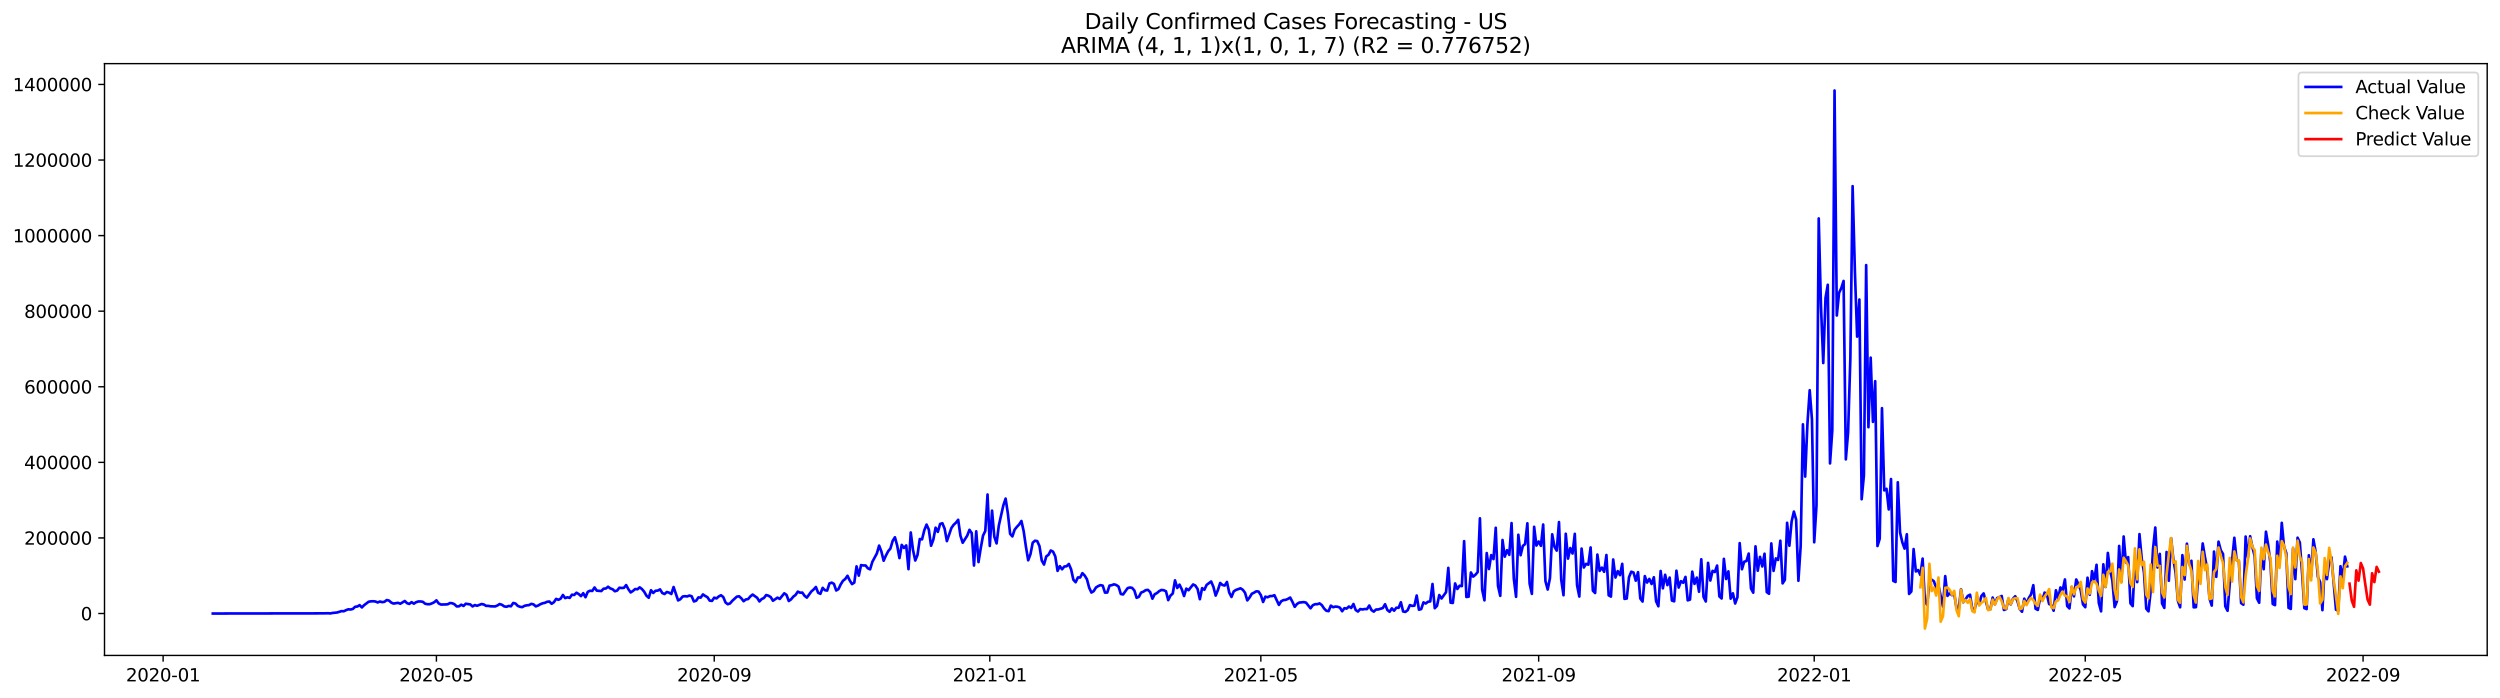 <?xml version="1.0" encoding="utf-8" standalone="no"?>
<!DOCTYPE svg PUBLIC "-//W3C//DTD SVG 1.1//EN"
  "http://www.w3.org/Graphics/SVG/1.1/DTD/svg11.dtd">
<svg xmlns:xlink="http://www.w3.org/1999/xlink" width="1405.138pt" height="392.274pt" viewBox="0 0 1405.138 392.274" xmlns="http://www.w3.org/2000/svg" version="1.1">
 <defs>
  <style type="text/css">*{stroke-linejoin: round; stroke-linecap: butt}</style>
 </defs>
 <g id="figure_1">
  <g id="patch_1">
   <path d="M 0 392.274 
L 1405.138 392.274 
L 1405.138 0 
L 0 0 
z
" style="fill: #ffffff"/>
  </g>
  <g id="axes_1">
   <g id="patch_2">
    <path d="M 58.737 368.396 
L 1397.938 368.396 
L 1397.938 35.755 
L 58.737 35.755 
z
" style="fill: #ffffff"/>
   </g>
   <g id="matplotlib.axis_1">
    <g id="xtick_1">
     <g id="line2d_1">
      <defs>
       <path id="m9f8bc31ed7" d="M 0 0 
L 0 3.5 
" style="stroke: #000000; stroke-width: 0.8"/>
      </defs>
      <g>
       <use xlink:href="#m9f8bc31ed7" x="91.681" y="368.396" style="stroke: #000000; stroke-width: 0.8"/>
      </g>
     </g>
     <g id="text_1">
      <!-- 2020-01 -->
      <g transform="translate(70.79 382.994)scale(0.1 -0.1)">
       <defs>
        <path id="DejaVuSans-32" d="M 1228 531 
L 3431 531 
L 3431 0 
L 469 0 
L 469 531 
Q 828 903 1448 1529 
Q 2069 2156 2228 2338 
Q 2531 2678 2651 2914 
Q 2772 3150 2772 3378 
Q 2772 3750 2511 3984 
Q 2250 4219 1831 4219 
Q 1534 4219 1204 4116 
Q 875 4013 500 3803 
L 500 4441 
Q 881 4594 1212 4672 
Q 1544 4750 1819 4750 
Q 2544 4750 2975 4387 
Q 3406 4025 3406 3419 
Q 3406 3131 3298 2873 
Q 3191 2616 2906 2266 
Q 2828 2175 2409 1742 
Q 1991 1309 1228 531 
z
" transform="scale(0.016)"/>
        <path id="DejaVuSans-30" d="M 2034 4250 
Q 1547 4250 1301 3770 
Q 1056 3291 1056 2328 
Q 1056 1369 1301 889 
Q 1547 409 2034 409 
Q 2525 409 2770 889 
Q 3016 1369 3016 2328 
Q 3016 3291 2770 3770 
Q 2525 4250 2034 4250 
z
M 2034 4750 
Q 2819 4750 3233 4129 
Q 3647 3509 3647 2328 
Q 3647 1150 3233 529 
Q 2819 -91 2034 -91 
Q 1250 -91 836 529 
Q 422 1150 422 2328 
Q 422 3509 836 4129 
Q 1250 4750 2034 4750 
z
" transform="scale(0.016)"/>
        <path id="DejaVuSans-2d" d="M 313 2009 
L 1997 2009 
L 1997 1497 
L 313 1497 
L 313 2009 
z
" transform="scale(0.016)"/>
        <path id="DejaVuSans-31" d="M 794 531 
L 1825 531 
L 1825 4091 
L 703 3866 
L 703 4441 
L 1819 4666 
L 2450 4666 
L 2450 531 
L 3481 531 
L 3481 0 
L 794 0 
L 794 531 
z
" transform="scale(0.016)"/>
       </defs>
       <use xlink:href="#DejaVuSans-32"/>
       <use xlink:href="#DejaVuSans-30" x="63.623"/>
       <use xlink:href="#DejaVuSans-32" x="127.246"/>
       <use xlink:href="#DejaVuSans-30" x="190.869"/>
       <use xlink:href="#DejaVuSans-2d" x="254.492"/>
       <use xlink:href="#DejaVuSans-30" x="290.576"/>
       <use xlink:href="#DejaVuSans-31" x="354.199"/>
      </g>
     </g>
    </g>
    <g id="xtick_2">
     <g id="line2d_2">
      <g>
       <use xlink:href="#m9f8bc31ed7" x="245.291" y="368.396" style="stroke: #000000; stroke-width: 0.8"/>
      </g>
     </g>
     <g id="text_2">
      <!-- 2020-05 -->
      <g transform="translate(224.4 382.994)scale(0.1 -0.1)">
       <defs>
        <path id="DejaVuSans-35" d="M 691 4666 
L 3169 4666 
L 3169 4134 
L 1269 4134 
L 1269 2991 
Q 1406 3038 1543 3061 
Q 1681 3084 1819 3084 
Q 2600 3084 3056 2656 
Q 3513 2228 3513 1497 
Q 3513 744 3044 326 
Q 2575 -91 1722 -91 
Q 1428 -91 1123 -41 
Q 819 9 494 109 
L 494 744 
Q 775 591 1075 516 
Q 1375 441 1709 441 
Q 2250 441 2565 725 
Q 2881 1009 2881 1497 
Q 2881 1984 2565 2268 
Q 2250 2553 1709 2553 
Q 1456 2553 1204 2497 
Q 953 2441 691 2322 
L 691 4666 
z
" transform="scale(0.016)"/>
       </defs>
       <use xlink:href="#DejaVuSans-32"/>
       <use xlink:href="#DejaVuSans-30" x="63.623"/>
       <use xlink:href="#DejaVuSans-32" x="127.246"/>
       <use xlink:href="#DejaVuSans-30" x="190.869"/>
       <use xlink:href="#DejaVuSans-2d" x="254.492"/>
       <use xlink:href="#DejaVuSans-30" x="290.576"/>
       <use xlink:href="#DejaVuSans-35" x="354.199"/>
      </g>
     </g>
    </g>
    <g id="xtick_3">
     <g id="line2d_3">
      <g>
       <use xlink:href="#m9f8bc31ed7" x="401.44" y="368.396" style="stroke: #000000; stroke-width: 0.8"/>
      </g>
     </g>
     <g id="text_3">
      <!-- 2020-09 -->
      <g transform="translate(380.549 382.994)scale(0.1 -0.1)">
       <defs>
        <path id="DejaVuSans-39" d="M 703 97 
L 703 672 
Q 941 559 1184 500 
Q 1428 441 1663 441 
Q 2288 441 2617 861 
Q 2947 1281 2994 2138 
Q 2813 1869 2534 1725 
Q 2256 1581 1919 1581 
Q 1219 1581 811 2004 
Q 403 2428 403 3163 
Q 403 3881 828 4315 
Q 1253 4750 1959 4750 
Q 2769 4750 3195 4129 
Q 3622 3509 3622 2328 
Q 3622 1225 3098 567 
Q 2575 -91 1691 -91 
Q 1453 -91 1209 -44 
Q 966 3 703 97 
z
M 1959 2075 
Q 2384 2075 2632 2365 
Q 2881 2656 2881 3163 
Q 2881 3666 2632 3958 
Q 2384 4250 1959 4250 
Q 1534 4250 1286 3958 
Q 1038 3666 1038 3163 
Q 1038 2656 1286 2365 
Q 1534 2075 1959 2075 
z
" transform="scale(0.016)"/>
       </defs>
       <use xlink:href="#DejaVuSans-32"/>
       <use xlink:href="#DejaVuSans-30" x="63.623"/>
       <use xlink:href="#DejaVuSans-32" x="127.246"/>
       <use xlink:href="#DejaVuSans-30" x="190.869"/>
       <use xlink:href="#DejaVuSans-2d" x="254.492"/>
       <use xlink:href="#DejaVuSans-30" x="290.576"/>
       <use xlink:href="#DejaVuSans-39" x="354.199"/>
      </g>
     </g>
    </g>
    <g id="xtick_4">
     <g id="line2d_4">
      <g>
       <use xlink:href="#m9f8bc31ed7" x="556.32" y="368.396" style="stroke: #000000; stroke-width: 0.8"/>
      </g>
     </g>
     <g id="text_4">
      <!-- 2021-01 -->
      <g transform="translate(535.428 382.994)scale(0.1 -0.1)">
       <use xlink:href="#DejaVuSans-32"/>
       <use xlink:href="#DejaVuSans-30" x="63.623"/>
       <use xlink:href="#DejaVuSans-32" x="127.246"/>
       <use xlink:href="#DejaVuSans-31" x="190.869"/>
       <use xlink:href="#DejaVuSans-2d" x="254.492"/>
       <use xlink:href="#DejaVuSans-30" x="290.576"/>
       <use xlink:href="#DejaVuSans-31" x="354.199"/>
      </g>
     </g>
    </g>
    <g id="xtick_5">
     <g id="line2d_5">
      <g>
       <use xlink:href="#m9f8bc31ed7" x="708.66" y="368.396" style="stroke: #000000; stroke-width: 0.8"/>
      </g>
     </g>
     <g id="text_5">
      <!-- 2021-05 -->
      <g transform="translate(687.769 382.994)scale(0.1 -0.1)">
       <use xlink:href="#DejaVuSans-32"/>
       <use xlink:href="#DejaVuSans-30" x="63.623"/>
       <use xlink:href="#DejaVuSans-32" x="127.246"/>
       <use xlink:href="#DejaVuSans-31" x="190.869"/>
       <use xlink:href="#DejaVuSans-2d" x="254.492"/>
       <use xlink:href="#DejaVuSans-30" x="290.576"/>
       <use xlink:href="#DejaVuSans-35" x="354.199"/>
      </g>
     </g>
    </g>
    <g id="xtick_6">
     <g id="line2d_6">
      <g>
       <use xlink:href="#m9f8bc31ed7" x="864.809" y="368.396" style="stroke: #000000; stroke-width: 0.8"/>
      </g>
     </g>
     <g id="text_6">
      <!-- 2021-09 -->
      <g transform="translate(843.918 382.994)scale(0.1 -0.1)">
       <use xlink:href="#DejaVuSans-32"/>
       <use xlink:href="#DejaVuSans-30" x="63.623"/>
       <use xlink:href="#DejaVuSans-32" x="127.246"/>
       <use xlink:href="#DejaVuSans-31" x="190.869"/>
       <use xlink:href="#DejaVuSans-2d" x="254.492"/>
       <use xlink:href="#DejaVuSans-30" x="290.576"/>
       <use xlink:href="#DejaVuSans-39" x="354.199"/>
      </g>
     </g>
    </g>
    <g id="xtick_7">
     <g id="line2d_7">
      <g>
       <use xlink:href="#m9f8bc31ed7" x="1019.689" y="368.396" style="stroke: #000000; stroke-width: 0.8"/>
      </g>
     </g>
     <g id="text_7">
      <!-- 2022-01 -->
      <g transform="translate(998.797 382.994)scale(0.1 -0.1)">
       <use xlink:href="#DejaVuSans-32"/>
       <use xlink:href="#DejaVuSans-30" x="63.623"/>
       <use xlink:href="#DejaVuSans-32" x="127.246"/>
       <use xlink:href="#DejaVuSans-32" x="190.869"/>
       <use xlink:href="#DejaVuSans-2d" x="254.492"/>
       <use xlink:href="#DejaVuSans-30" x="290.576"/>
       <use xlink:href="#DejaVuSans-31" x="354.199"/>
      </g>
     </g>
    </g>
    <g id="xtick_8">
     <g id="line2d_8">
      <g>
       <use xlink:href="#m9f8bc31ed7" x="1172.029" y="368.396" style="stroke: #000000; stroke-width: 0.8"/>
      </g>
     </g>
     <g id="text_8">
      <!-- 2022-05 -->
      <g transform="translate(1151.138 382.994)scale(0.1 -0.1)">
       <use xlink:href="#DejaVuSans-32"/>
       <use xlink:href="#DejaVuSans-30" x="63.623"/>
       <use xlink:href="#DejaVuSans-32" x="127.246"/>
       <use xlink:href="#DejaVuSans-32" x="190.869"/>
       <use xlink:href="#DejaVuSans-2d" x="254.492"/>
       <use xlink:href="#DejaVuSans-30" x="290.576"/>
       <use xlink:href="#DejaVuSans-35" x="354.199"/>
      </g>
     </g>
    </g>
    <g id="xtick_9">
     <g id="line2d_9">
      <g>
       <use xlink:href="#m9f8bc31ed7" x="1328.178" y="368.396" style="stroke: #000000; stroke-width: 0.8"/>
      </g>
     </g>
     <g id="text_9">
      <!-- 2022-09 -->
      <g transform="translate(1307.287 382.994)scale(0.1 -0.1)">
       <use xlink:href="#DejaVuSans-32"/>
       <use xlink:href="#DejaVuSans-30" x="63.623"/>
       <use xlink:href="#DejaVuSans-32" x="127.246"/>
       <use xlink:href="#DejaVuSans-32" x="190.869"/>
       <use xlink:href="#DejaVuSans-2d" x="254.492"/>
       <use xlink:href="#DejaVuSans-30" x="290.576"/>
       <use xlink:href="#DejaVuSans-39" x="354.199"/>
      </g>
     </g>
    </g>
   </g>
   <g id="matplotlib.axis_2">
    <g id="ytick_1">
     <g id="line2d_10">
      <defs>
       <path id="mc43bfd4e61" d="M 0 0 
L -3.5 0 
" style="stroke: #000000; stroke-width: 0.8"/>
      </defs>
      <g>
       <use xlink:href="#mc43bfd4e61" x="58.737" y="344.832" style="stroke: #000000; stroke-width: 0.8"/>
      </g>
     </g>
     <g id="text_10">
      <!-- 0 -->
      <g transform="translate(45.375 348.632)scale(0.1 -0.1)">
       <use xlink:href="#DejaVuSans-30"/>
      </g>
     </g>
    </g>
    <g id="ytick_2">
     <g id="line2d_11">
      <g>
       <use xlink:href="#mc43bfd4e61" x="58.737" y="302.351" style="stroke: #000000; stroke-width: 0.8"/>
      </g>
     </g>
     <g id="text_11">
      <!-- 200000 -->
      <g transform="translate(13.562 306.15)scale(0.1 -0.1)">
       <use xlink:href="#DejaVuSans-32"/>
       <use xlink:href="#DejaVuSans-30" x="63.623"/>
       <use xlink:href="#DejaVuSans-30" x="127.246"/>
       <use xlink:href="#DejaVuSans-30" x="190.869"/>
       <use xlink:href="#DejaVuSans-30" x="254.492"/>
       <use xlink:href="#DejaVuSans-30" x="318.115"/>
      </g>
     </g>
    </g>
    <g id="ytick_3">
     <g id="line2d_12">
      <g>
       <use xlink:href="#mc43bfd4e61" x="58.737" y="259.869" style="stroke: #000000; stroke-width: 0.8"/>
      </g>
     </g>
     <g id="text_12">
      <!-- 400000 -->
      <g transform="translate(13.562 263.668)scale(0.1 -0.1)">
       <defs>
        <path id="DejaVuSans-34" d="M 2419 4116 
L 825 1625 
L 2419 1625 
L 2419 4116 
z
M 2253 4666 
L 3047 4666 
L 3047 1625 
L 3713 1625 
L 3713 1100 
L 3047 1100 
L 3047 0 
L 2419 0 
L 2419 1100 
L 313 1100 
L 313 1709 
L 2253 4666 
z
" transform="scale(0.016)"/>
       </defs>
       <use xlink:href="#DejaVuSans-34"/>
       <use xlink:href="#DejaVuSans-30" x="63.623"/>
       <use xlink:href="#DejaVuSans-30" x="127.246"/>
       <use xlink:href="#DejaVuSans-30" x="190.869"/>
       <use xlink:href="#DejaVuSans-30" x="254.492"/>
       <use xlink:href="#DejaVuSans-30" x="318.115"/>
      </g>
     </g>
    </g>
    <g id="ytick_4">
     <g id="line2d_13">
      <g>
       <use xlink:href="#mc43bfd4e61" x="58.737" y="217.387" style="stroke: #000000; stroke-width: 0.8"/>
      </g>
     </g>
     <g id="text_13">
      <!-- 600000 -->
      <g transform="translate(13.562 221.186)scale(0.1 -0.1)">
       <defs>
        <path id="DejaVuSans-36" d="M 2113 2584 
Q 1688 2584 1439 2293 
Q 1191 2003 1191 1497 
Q 1191 994 1439 701 
Q 1688 409 2113 409 
Q 2538 409 2786 701 
Q 3034 994 3034 1497 
Q 3034 2003 2786 2293 
Q 2538 2584 2113 2584 
z
M 3366 4563 
L 3366 3988 
Q 3128 4100 2886 4159 
Q 2644 4219 2406 4219 
Q 1781 4219 1451 3797 
Q 1122 3375 1075 2522 
Q 1259 2794 1537 2939 
Q 1816 3084 2150 3084 
Q 2853 3084 3261 2657 
Q 3669 2231 3669 1497 
Q 3669 778 3244 343 
Q 2819 -91 2113 -91 
Q 1303 -91 875 529 
Q 447 1150 447 2328 
Q 447 3434 972 4092 
Q 1497 4750 2381 4750 
Q 2619 4750 2861 4703 
Q 3103 4656 3366 4563 
z
" transform="scale(0.016)"/>
       </defs>
       <use xlink:href="#DejaVuSans-36"/>
       <use xlink:href="#DejaVuSans-30" x="63.623"/>
       <use xlink:href="#DejaVuSans-30" x="127.246"/>
       <use xlink:href="#DejaVuSans-30" x="190.869"/>
       <use xlink:href="#DejaVuSans-30" x="254.492"/>
       <use xlink:href="#DejaVuSans-30" x="318.115"/>
      </g>
     </g>
    </g>
    <g id="ytick_5">
     <g id="line2d_14">
      <g>
       <use xlink:href="#mc43bfd4e61" x="58.737" y="174.905" style="stroke: #000000; stroke-width: 0.8"/>
      </g>
     </g>
     <g id="text_14">
      <!-- 800000 -->
      <g transform="translate(13.562 178.704)scale(0.1 -0.1)">
       <defs>
        <path id="DejaVuSans-38" d="M 2034 2216 
Q 1584 2216 1326 1975 
Q 1069 1734 1069 1313 
Q 1069 891 1326 650 
Q 1584 409 2034 409 
Q 2484 409 2743 651 
Q 3003 894 3003 1313 
Q 3003 1734 2745 1975 
Q 2488 2216 2034 2216 
z
M 1403 2484 
Q 997 2584 770 2862 
Q 544 3141 544 3541 
Q 544 4100 942 4425 
Q 1341 4750 2034 4750 
Q 2731 4750 3128 4425 
Q 3525 4100 3525 3541 
Q 3525 3141 3298 2862 
Q 3072 2584 2669 2484 
Q 3125 2378 3379 2068 
Q 3634 1759 3634 1313 
Q 3634 634 3220 271 
Q 2806 -91 2034 -91 
Q 1263 -91 848 271 
Q 434 634 434 1313 
Q 434 1759 690 2068 
Q 947 2378 1403 2484 
z
M 1172 3481 
Q 1172 3119 1398 2916 
Q 1625 2713 2034 2713 
Q 2441 2713 2670 2916 
Q 2900 3119 2900 3481 
Q 2900 3844 2670 4047 
Q 2441 4250 2034 4250 
Q 1625 4250 1398 4047 
Q 1172 3844 1172 3481 
z
" transform="scale(0.016)"/>
       </defs>
       <use xlink:href="#DejaVuSans-38"/>
       <use xlink:href="#DejaVuSans-30" x="63.623"/>
       <use xlink:href="#DejaVuSans-30" x="127.246"/>
       <use xlink:href="#DejaVuSans-30" x="190.869"/>
       <use xlink:href="#DejaVuSans-30" x="254.492"/>
       <use xlink:href="#DejaVuSans-30" x="318.115"/>
      </g>
     </g>
    </g>
    <g id="ytick_6">
     <g id="line2d_15">
      <g>
       <use xlink:href="#mc43bfd4e61" x="58.737" y="132.423" style="stroke: #000000; stroke-width: 0.8"/>
      </g>
     </g>
     <g id="text_15">
      <!-- 1000000 -->
      <g transform="translate(7.2 136.222)scale(0.1 -0.1)">
       <use xlink:href="#DejaVuSans-31"/>
       <use xlink:href="#DejaVuSans-30" x="63.623"/>
       <use xlink:href="#DejaVuSans-30" x="127.246"/>
       <use xlink:href="#DejaVuSans-30" x="190.869"/>
       <use xlink:href="#DejaVuSans-30" x="254.492"/>
       <use xlink:href="#DejaVuSans-30" x="318.115"/>
       <use xlink:href="#DejaVuSans-30" x="381.738"/>
      </g>
     </g>
    </g>
    <g id="ytick_7">
     <g id="line2d_16">
      <g>
       <use xlink:href="#mc43bfd4e61" x="58.737" y="89.941" style="stroke: #000000; stroke-width: 0.8"/>
      </g>
     </g>
     <g id="text_16">
      <!-- 1200000 -->
      <g transform="translate(7.2 93.74)scale(0.1 -0.1)">
       <use xlink:href="#DejaVuSans-31"/>
       <use xlink:href="#DejaVuSans-32" x="63.623"/>
       <use xlink:href="#DejaVuSans-30" x="127.246"/>
       <use xlink:href="#DejaVuSans-30" x="190.869"/>
       <use xlink:href="#DejaVuSans-30" x="254.492"/>
       <use xlink:href="#DejaVuSans-30" x="318.115"/>
       <use xlink:href="#DejaVuSans-30" x="381.738"/>
      </g>
     </g>
    </g>
    <g id="ytick_8">
     <g id="line2d_17">
      <g>
       <use xlink:href="#mc43bfd4e61" x="58.737" y="47.459" style="stroke: #000000; stroke-width: 0.8"/>
      </g>
     </g>
     <g id="text_17">
      <!-- 1400000 -->
      <g transform="translate(7.2 51.259)scale(0.1 -0.1)">
       <use xlink:href="#DejaVuSans-31"/>
       <use xlink:href="#DejaVuSans-34" x="63.623"/>
       <use xlink:href="#DejaVuSans-30" x="127.246"/>
       <use xlink:href="#DejaVuSans-30" x="190.869"/>
       <use xlink:href="#DejaVuSans-30" x="254.492"/>
       <use xlink:href="#DejaVuSans-30" x="318.115"/>
       <use xlink:href="#DejaVuSans-30" x="381.738"/>
      </g>
     </g>
    </g>
   </g>
   <g id="line2d_18">
    <path d="M 119.61 344.832 
L 181.816 344.739 
L 184.355 344.671 
L 185.624 344.783 
L 186.894 344.521 
L 189.433 344.268 
L 191.972 343.48 
L 193.241 343.559 
L 194.511 342.938 
L 195.78 342.464 
L 197.05 342.577 
L 198.319 342.257 
L 199.589 341.047 
L 200.858 340.884 
L 202.128 340.125 
L 203.398 341.407 
L 204.667 340.127 
L 207.206 338.21 
L 208.476 337.977 
L 209.745 337.949 
L 211.015 338.068 
L 212.284 338.621 
L 213.554 338.081 
L 214.823 338.453 
L 216.093 338.234 
L 217.362 337.267 
L 218.632 337.55 
L 219.901 338.688 
L 221.171 339.244 
L 223.71 338.815 
L 224.979 339.332 
L 227.518 337.8 
L 228.788 339.028 
L 230.057 339.433 
L 231.327 338.442 
L 232.596 339.294 
L 233.866 338.485 
L 235.135 338.043 
L 236.405 338.043 
L 237.674 338.266 
L 238.944 339.316 
L 240.213 339.596 
L 241.483 339.613 
L 242.752 339.129 
L 244.022 338.523 
L 245.291 337.42 
L 246.561 339.148 
L 247.83 339.786 
L 250.369 339.73 
L 251.639 339.632 
L 252.908 338.94 
L 254.178 339.059 
L 255.447 339.638 
L 256.717 340.85 
L 257.986 340.78 
L 259.256 339.866 
L 260.525 340.581 
L 261.795 339.333 
L 264.334 339.724 
L 265.603 340.854 
L 266.873 340.094 
L 268.142 340.477 
L 270.681 339.49 
L 271.951 339.771 
L 273.22 340.544 
L 274.49 340.547 
L 275.759 340.777 
L 278.298 340.847 
L 279.568 340.315 
L 280.837 339.505 
L 282.107 339.929 
L 283.376 340.814 
L 284.646 341.042 
L 285.915 340.565 
L 287.185 340.764 
L 288.454 338.899 
L 289.724 339.217 
L 290.993 340.527 
L 292.263 341.046 
L 293.532 341.243 
L 294.802 340.514 
L 296.071 340.219 
L 297.341 340.101 
L 298.61 339.401 
L 299.88 339.699 
L 301.149 340.818 
L 302.419 340.369 
L 303.688 339.619 
L 304.958 339.087 
L 306.227 338.826 
L 307.497 338.235 
L 308.766 338.074 
L 310.036 339.348 
L 311.305 338.501 
L 312.575 336.607 
L 313.844 337.13 
L 315.114 336.483 
L 316.383 334.41 
L 317.653 336.17 
L 318.922 335.714 
L 320.192 336.059 
L 321.461 334.249 
L 322.731 334.396 
L 324 333.154 
L 325.27 333.884 
L 326.539 335.066 
L 327.809 333.407 
L 329.078 335.67 
L 330.348 332.665 
L 331.617 332.024 
L 332.887 332.157 
L 334.156 330.2 
L 335.426 331.98 
L 337.965 332.21 
L 339.234 330.873 
L 340.504 330.786 
L 341.773 329.779 
L 343.043 330.734 
L 344.312 331.173 
L 345.582 332.316 
L 346.851 331.943 
L 348.121 330.34 
L 349.39 330.481 
L 350.66 330.404 
L 351.929 328.853 
L 353.199 331.198 
L 354.469 332.969 
L 355.738 332.137 
L 357.008 331.063 
L 358.277 331.201 
L 359.547 330.122 
L 360.816 331.089 
L 362.086 332.6 
L 363.355 334.821 
L 364.625 335.968 
L 365.894 331.741 
L 367.164 333.282 
L 368.433 332.047 
L 369.703 331.955 
L 370.972 331.264 
L 372.242 333.314 
L 373.511 333.865 
L 374.781 332.741 
L 376.05 333.095 
L 377.32 333.859 
L 378.589 329.936 
L 381.128 337.463 
L 382.398 336.796 
L 383.667 335.299 
L 384.937 335.083 
L 386.206 335.244 
L 387.476 334.723 
L 388.745 335.127 
L 390.015 338.053 
L 391.284 337.625 
L 392.554 335.765 
L 393.823 335.895 
L 395.093 334.101 
L 396.362 334.961 
L 397.632 335.676 
L 398.901 337.581 
L 400.171 337.746 
L 401.44 335.915 
L 402.71 336.344 
L 403.979 335.24 
L 405.249 334.561 
L 406.518 335.568 
L 407.788 338.649 
L 409.057 339.615 
L 410.327 339.151 
L 411.596 337.686 
L 414.135 335.349 
L 415.405 335.15 
L 416.674 336.276 
L 417.944 337.915 
L 419.213 336.932 
L 420.483 336.7 
L 421.752 335.205 
L 423.022 334.172 
L 425.561 335.993 
L 426.83 338.026 
L 428.1 336.703 
L 429.369 336.097 
L 430.639 334.445 
L 431.908 334.82 
L 433.178 335.584 
L 434.447 337.656 
L 436.986 335.9 
L 438.256 336.628 
L 440.795 333.479 
L 442.064 334.362 
L 443.334 337.794 
L 444.603 336.895 
L 445.873 335.368 
L 447.142 334.392 
L 448.412 332.532 
L 449.681 333.129 
L 450.951 333.069 
L 452.22 334.871 
L 453.49 335.895 
L 456.029 332.415 
L 457.298 331.334 
L 458.568 329.92 
L 459.837 333.179 
L 461.107 333.748 
L 462.376 330.41 
L 463.646 331.718 
L 464.915 331.937 
L 466.185 327.919 
L 467.454 327.478 
L 468.724 328.18 
L 469.993 331.879 
L 471.263 331.116 
L 472.532 328.437 
L 473.802 326.445 
L 475.071 325.436 
L 476.341 323.619 
L 477.61 326.278 
L 478.88 328.294 
L 480.149 327.454 
L 481.419 318.326 
L 482.688 323.537 
L 483.958 317.62 
L 485.227 317.818 
L 486.497 317.812 
L 487.766 319.412 
L 489.036 319.992 
L 490.305 315.795 
L 492.844 311.064 
L 494.114 306.665 
L 495.383 309.962 
L 496.653 315.158 
L 497.922 312.281 
L 499.192 309.836 
L 500.461 308.3 
L 501.731 303.987 
L 503.001 301.982 
L 504.27 306.642 
L 505.54 313.685 
L 506.809 306.276 
L 508.079 307.962 
L 509.348 306.552 
L 510.618 319.909 
L 511.887 299.283 
L 513.157 309.123 
L 514.426 315.038 
L 515.696 311.909 
L 516.965 302.964 
L 518.235 303.162 
L 519.504 298.055 
L 520.774 294.852 
L 522.043 297.676 
L 523.313 306.734 
L 524.582 303.312 
L 525.852 296.583 
L 527.121 298.938 
L 528.391 294.509 
L 529.66 294.081 
L 530.93 297.15 
L 532.199 304.13 
L 534.738 296.756 
L 536.008 294.957 
L 537.277 293.799 
L 538.547 292.159 
L 539.816 301.114 
L 541.086 305.06 
L 543.625 301.085 
L 544.894 297.8 
L 546.164 299.603 
L 547.433 317.854 
L 548.703 298.642 
L 549.972 315.926 
L 551.242 308.01 
L 552.511 301.075 
L 553.781 298.453 
L 555.05 277.948 
L 556.32 306.843 
L 557.589 287.006 
L 558.859 301.618 
L 560.128 305.426 
L 561.398 295.359 
L 563.937 284.028 
L 565.206 280.246 
L 566.476 288.586 
L 567.745 300.068 
L 569.015 301.495 
L 570.284 297.698 
L 571.554 296.122 
L 572.823 294.778 
L 574.093 292.827 
L 575.362 298.577 
L 576.632 307.329 
L 577.901 314.904 
L 579.171 311.505 
L 580.44 305.032 
L 581.71 303.914 
L 582.979 304.119 
L 584.249 306.988 
L 585.518 315.065 
L 586.788 317.305 
L 588.057 312.75 
L 589.327 311.814 
L 590.596 309.4 
L 591.866 310.054 
L 593.135 312.774 
L 594.405 320.861 
L 595.674 318.218 
L 596.944 319.969 
L 598.213 318.409 
L 599.483 318.271 
L 600.752 316.987 
L 602.022 320.015 
L 603.291 325.838 
L 604.561 327.242 
L 605.83 324.571 
L 607.1 324.592 
L 608.369 322.151 
L 609.639 323.47 
L 610.908 325.556 
L 612.178 330.322 
L 613.447 333.054 
L 614.717 332.253 
L 615.986 330.207 
L 617.256 329.414 
L 618.525 328.867 
L 619.795 329.174 
L 621.064 333.086 
L 622.334 333.047 
L 623.603 329.142 
L 624.873 328.897 
L 626.142 328.418 
L 627.412 328.813 
L 628.681 329.69 
L 629.951 333.838 
L 631.22 334.118 
L 633.759 330.59 
L 635.029 330.189 
L 636.298 330.414 
L 637.568 331.87 
L 638.837 335.994 
L 640.107 335.467 
L 641.376 333.044 
L 642.646 332.562 
L 643.915 331.707 
L 645.185 331.538 
L 646.454 332.763 
L 647.724 336.491 
L 648.993 333.992 
L 650.263 333.349 
L 651.532 332.243 
L 652.802 331.581 
L 654.072 331.74 
L 655.341 332.33 
L 656.611 337.318 
L 657.88 334.76 
L 659.15 333.605 
L 660.419 326.193 
L 661.689 330.467 
L 662.958 328.611 
L 664.228 331.229 
L 665.497 334.994 
L 666.767 330.842 
L 668.036 331.728 
L 670.575 328.508 
L 671.845 329.11 
L 673.114 331.053 
L 674.384 336.777 
L 675.653 330.581 
L 676.923 331.488 
L 678.192 328.736 
L 680.731 326.829 
L 682.001 329.851 
L 683.27 334.753 
L 684.54 331.623 
L 685.809 327.66 
L 687.079 328.795 
L 688.348 329.098 
L 689.618 327.104 
L 690.887 333.046 
L 692.157 335.523 
L 693.426 332.398 
L 694.696 331.569 
L 697.235 330.661 
L 698.504 331.473 
L 699.774 333.157 
L 701.043 337.447 
L 702.313 335.851 
L 703.582 333.726 
L 704.852 333.111 
L 706.121 332.336 
L 707.391 332.492 
L 708.66 334.471 
L 709.93 338.343 
L 711.199 335.355 
L 712.469 335.72 
L 713.738 335.053 
L 715.008 335.024 
L 716.277 334.546 
L 718.816 339.974 
L 720.086 337.955 
L 721.355 337.296 
L 722.625 337.154 
L 723.894 336.604 
L 725.164 335.866 
L 726.433 338.3 
L 727.703 341.075 
L 728.972 339.467 
L 730.242 338.69 
L 732.781 338.414 
L 734.05 338.71 
L 736.589 341.904 
L 737.859 340.186 
L 739.128 339.609 
L 740.398 339.608 
L 741.667 339.132 
L 742.937 340.108 
L 744.206 342.006 
L 745.476 343.27 
L 746.745 343.5 
L 748.015 340.402 
L 749.284 341.283 
L 750.554 340.924 
L 751.823 341.038 
L 753.093 341.518 
L 754.362 343.555 
L 755.632 341.843 
L 756.901 342.062 
L 758.171 340.889 
L 759.44 341.692 
L 760.71 339.491 
L 761.979 342.887 
L 763.249 343.713 
L 764.518 342.329 
L 765.788 342.553 
L 767.057 342.303 
L 768.327 342.335 
L 769.596 340.333 
L 770.866 342.91 
L 772.135 343.78 
L 773.405 342.591 
L 774.674 342.54 
L 777.213 341.758 
L 778.483 339.607 
L 779.752 342.842 
L 781.022 343.851 
L 782.291 341.946 
L 783.561 343.244 
L 784.83 341.572 
L 786.1 341.62 
L 787.369 338.513 
L 788.639 343.683 
L 789.908 343.923 
L 791.178 342.943 
L 792.447 340.097 
L 793.717 340.549 
L 794.986 340.401 
L 796.256 334.722 
L 797.525 342.686 
L 798.795 342.338 
L 800.064 338.578 
L 801.334 339.198 
L 802.603 338.221 
L 803.873 338.042 
L 805.143 328.239 
L 806.412 341.843 
L 807.682 340.515 
L 808.951 334.454 
L 810.221 336.388 
L 812.76 332.822 
L 814.029 319.169 
L 815.299 338.741 
L 816.568 338.891 
L 817.838 327.937 
L 819.107 331.039 
L 820.377 329.205 
L 821.646 329.426 
L 822.916 304.16 
L 824.185 335.531 
L 825.455 335.367 
L 826.724 321.768 
L 827.994 324.091 
L 829.263 323.065 
L 830.533 321.543 
L 831.802 291.327 
L 833.072 331.469 
L 834.341 337.426 
L 835.611 310.85 
L 836.88 319.825 
L 838.15 312.02 
L 839.419 314.232 
L 840.689 296.638 
L 841.958 329.33 
L 843.228 334.896 
L 844.497 303.501 
L 845.767 312.86 
L 847.036 309.236 
L 848.306 311.854 
L 849.575 293.995 
L 850.845 325.25 
L 852.114 335.446 
L 853.384 300.56 
L 854.653 312.069 
L 855.923 306.835 
L 857.192 305.799 
L 858.462 294.132 
L 859.731 328.077 
L 861.001 333.786 
L 862.27 296.094 
L 863.54 306.639 
L 864.809 304.356 
L 866.079 306.788 
L 867.348 294.815 
L 868.618 326.586 
L 869.887 331.345 
L 871.157 324.953 
L 872.426 300.313 
L 873.696 307.297 
L 874.965 309.484 
L 876.235 293.434 
L 877.504 325.902 
L 878.774 334.564 
L 880.043 300.006 
L 881.313 313.978 
L 882.582 308.034 
L 883.852 311.108 
L 885.121 300.044 
L 886.391 328.925 
L 887.66 335.302 
L 888.93 308.329 
L 890.199 318.971 
L 891.469 316.932 
L 892.738 317.397 
L 894.008 307.705 
L 895.277 331.997 
L 896.547 333.296 
L 897.816 311.699 
L 899.086 320.877 
L 900.355 319.048 
L 901.625 321.388 
L 902.894 311.947 
L 904.164 334.601 
L 905.433 335.322 
L 906.703 314.46 
L 907.972 324.603 
L 909.242 321.003 
L 910.511 323.266 
L 911.781 316.92 
L 913.05 336.591 
L 914.32 336.407 
L 915.589 324.417 
L 916.859 321.335 
L 918.128 321.794 
L 919.398 326.368 
L 920.667 321.578 
L 921.937 336.386 
L 923.206 338.108 
L 924.476 323.813 
L 925.745 327.425 
L 927.015 325.375 
L 928.284 328.247 
L 929.554 324.45 
L 930.823 337.95 
L 932.093 340.761 
L 933.362 320.922 
L 934.632 330.674 
L 935.901 323.05 
L 937.171 328.881 
L 938.44 324.633 
L 939.71 337.551 
L 940.979 337.967 
L 942.249 320.774 
L 943.518 330.232 
L 944.788 326.651 
L 946.057 327.533 
L 947.327 324.258 
L 948.596 337.431 
L 949.866 337.01 
L 951.135 321.301 
L 952.405 328.19 
L 953.674 324.64 
L 954.944 332.592 
L 956.214 314.347 
L 957.483 335.502 
L 958.753 338.054 
L 960.022 316.353 
L 961.292 326.296 
L 962.561 320.864 
L 963.831 321.504 
L 965.1 317.884 
L 966.37 335.2 
L 967.639 336.373 
L 968.909 314.11 
L 970.178 325.433 
L 971.448 321.131 
L 972.717 336.485 
L 973.987 333.486 
L 975.256 339.196 
L 976.526 335.667 
L 977.795 305.265 
L 979.065 319.941 
L 980.334 315.705 
L 981.604 315.339 
L 982.873 311.138 
L 984.143 330.748 
L 985.412 333.114 
L 986.682 307.08 
L 987.951 320.775 
L 989.221 312.989 
L 990.49 318.382 
L 991.76 311.226 
L 993.029 332.816 
L 994.299 333.725 
L 995.568 305.427 
L 996.838 320.868 
L 998.107 313.854 
L 999.377 314.728 
L 1000.646 303.911 
L 1001.916 327.894 
L 1003.185 325.888 
L 1004.455 293.841 
L 1005.724 306.723 
L 1006.994 293.06 
L 1008.263 287.542 
L 1009.533 292.053 
L 1010.802 326.432 
L 1012.072 306.954 
L 1013.341 238.504 
L 1014.611 267.865 
L 1015.88 238.159 
L 1017.15 219.329 
L 1018.419 235.755 
L 1019.689 304.79 
L 1020.958 284.145 
L 1022.228 122.777 
L 1023.497 172.277 
L 1024.767 204.047 
L 1026.036 167.468 
L 1027.306 160.058 
L 1028.575 260.458 
L 1029.845 241.893 
L 1031.114 50.876 
L 1032.384 177.326 
L 1033.653 164.58 
L 1034.923 161.928 
L 1036.192 157.906 
L 1037.462 258.191 
L 1038.731 243.028 
L 1040.001 201.459 
L 1041.27 104.625 
L 1042.54 152.012 
L 1043.809 189.192 
L 1045.079 168.351 
L 1046.348 280.592 
L 1047.618 267.216 
L 1048.887 148.996 
L 1050.157 240.13 
L 1051.426 201.03 
L 1052.696 237.116 
L 1053.965 214.241 
L 1055.235 306.899 
L 1056.504 302.788 
L 1057.774 229.412 
L 1059.043 275.628 
L 1060.313 274.725 
L 1061.582 286.337 
L 1062.852 269.237 
L 1064.121 326.478 
L 1065.391 327.106 
L 1066.66 271.071 
L 1067.93 299.246 
L 1069.199 304.767 
L 1070.469 308.357 
L 1071.738 300.292 
L 1073.008 333.818 
L 1074.277 332.448 
L 1075.547 308.608 
L 1076.816 321.187 
L 1078.086 320.415 
L 1079.355 323.189 
L 1080.625 313.97 
L 1081.894 338.163 
L 1083.164 339.948 
L 1084.433 327.183 
L 1085.703 325.818 
L 1086.972 326.728 
L 1088.242 330.568 
L 1089.511 329.02 
L 1092.05 340.963 
L 1093.32 323.825 
L 1094.589 334.916 
L 1095.859 333.45 
L 1097.128 334.495 
L 1098.398 333.934 
L 1099.667 341.665 
L 1100.937 342.201 
L 1102.206 331.21 
L 1103.476 338.504 
L 1104.746 336.817 
L 1106.015 334.935 
L 1107.285 334.274 
L 1108.554 342.663 
L 1109.824 342.487 
L 1111.093 337.31 
L 1112.363 339.654 
L 1113.632 335.033 
L 1114.902 333.536 
L 1117.441 342.523 
L 1118.71 342.401 
L 1119.98 335.849 
L 1121.249 339.614 
L 1122.519 336.133 
L 1123.788 335.7 
L 1125.058 334.968 
L 1126.327 342.83 
L 1127.597 342.329 
L 1128.866 336.553 
L 1130.136 339.699 
L 1131.405 336.509 
L 1132.675 335.134 
L 1133.944 337.984 
L 1135.214 342.327 
L 1136.483 343.823 
L 1137.753 336.493 
L 1139.022 339.382 
L 1140.292 336.131 
L 1141.561 334.076 
L 1142.831 328.891 
L 1144.1 342.134 
L 1145.37 342.808 
L 1146.639 336.258 
L 1147.909 337.239 
L 1149.178 333.062 
L 1150.448 334.06 
L 1151.717 339.492 
L 1152.987 340.025 
L 1154.256 343.24 
L 1155.526 331.779 
L 1156.795 336.489 
L 1158.065 330.184 
L 1159.334 331.722 
L 1160.604 325.695 
L 1161.873 340.642 
L 1163.143 341.966 
L 1164.412 329.907 
L 1165.682 335.194 
L 1166.951 325.707 
L 1168.221 328.398 
L 1169.49 331.819 
L 1170.76 339.737 
L 1172.029 341.285 
L 1173.299 324.704 
L 1174.568 334.286 
L 1175.838 321.025 
L 1177.107 326.006 
L 1178.377 317.454 
L 1179.646 338.924 
L 1180.916 343.606 
L 1182.185 317.185 
L 1183.455 329.89 
L 1184.724 310.785 
L 1185.994 320.593 
L 1187.263 326.244 
L 1188.533 341.208 
L 1189.802 338.01 
L 1191.072 306.849 
L 1192.341 326.848 
L 1193.611 301.533 
L 1194.88 316.097 
L 1196.15 313.128 
L 1197.419 339.117 
L 1198.689 340.675 
L 1199.958 314.537 
L 1201.228 327.178 
L 1202.497 300.193 
L 1203.767 313.901 
L 1205.036 321.835 
L 1206.306 342.129 
L 1207.575 343.6 
L 1208.845 331.896 
L 1210.114 308.64 
L 1211.384 296.496 
L 1212.653 318.957 
L 1213.923 311.308 
L 1215.192 339.225 
L 1216.462 341.678 
L 1217.731 310.245 
L 1219.001 326.41 
L 1220.27 302.507 
L 1221.54 314.448 
L 1222.809 321.928 
L 1224.079 337.623 
L 1225.348 341.324 
L 1226.618 312.02 
L 1227.887 325.718 
L 1229.157 305.578 
L 1230.426 317.207 
L 1231.696 315.192 
L 1232.965 341.35 
L 1234.235 341.254 
L 1235.504 324.302 
L 1236.774 321.099 
L 1238.043 305.461 
L 1239.313 313.147 
L 1240.582 319.763 
L 1241.852 336.432 
L 1243.121 340.373 
L 1244.391 310.024 
L 1245.66 324.212 
L 1246.93 304.44 
L 1248.199 309.254 
L 1249.469 311.393 
L 1250.738 340.794 
L 1252.008 343.289 
L 1253.277 327.739 
L 1255.817 302.253 
L 1257.086 314.667 
L 1258.356 315.339 
L 1259.625 338.98 
L 1260.895 339.882 
L 1262.164 301.571 
L 1263.434 313.312 
L 1264.703 301.382 
L 1265.973 307.579 
L 1267.242 312.57 
L 1268.512 336.284 
L 1269.781 338.781 
L 1271.051 309.281 
L 1272.32 319.919 
L 1273.59 298.838 
L 1274.859 306.44 
L 1276.129 316.66 
L 1277.398 339.469 
L 1278.668 340.123 
L 1279.937 304.387 
L 1281.207 316.571 
L 1282.476 293.86 
L 1283.746 307.169 
L 1285.015 310.803 
L 1286.285 341.636 
L 1287.554 342.252 
L 1288.824 308.348 
L 1290.093 325.486 
L 1291.363 302.219 
L 1292.632 304.944 
L 1293.902 322.11 
L 1295.171 341.832 
L 1296.441 342.327 
L 1297.71 312.096 
L 1298.98 323.689 
L 1300.249 303.113 
L 1301.519 310.193 
L 1302.788 324.301 
L 1304.058 327.228 
L 1305.327 342.944 
L 1306.597 318.896 
L 1307.866 325.509 
L 1309.136 315.851 
L 1310.405 313.256 
L 1312.944 342.668 
L 1314.214 343.232 
L 1315.483 318.245 
L 1316.753 324.867 
L 1318.022 312.873 
L 1319.292 318.312 
L 1319.292 318.312 
" clip-path="url(#paef752a936)" style="fill: none; stroke: #0000ff; stroke-width: 1.5; stroke-linecap: square"/>
   </g>
   <g id="line2d_19">
    <path d="M 1079.355 330.069 
L 1080.625 319.117 
L 1081.894 353.276 
L 1083.164 347.749 
L 1084.433 316.883 
L 1085.703 332.211 
L 1086.972 330.248 
L 1088.242 334.72 
L 1089.511 324.596 
L 1090.781 349.424 
L 1092.05 346.323 
L 1093.32 330.387 
L 1094.589 330.197 
L 1095.859 331.546 
L 1097.128 334.265 
L 1098.398 332.122 
L 1099.667 342.94 
L 1100.937 346.368 
L 1102.206 331.41 
L 1103.476 338.465 
L 1104.746 337.218 
L 1106.015 338.778 
L 1107.285 336.693 
L 1108.554 343.52 
L 1109.824 344.166 
L 1111.093 333.123 
L 1112.363 340.31 
L 1113.632 338.773 
L 1114.902 338.04 
L 1116.171 336.053 
L 1117.441 342.933 
L 1118.71 342.588 
L 1119.98 337.03 
L 1121.249 339.807 
L 1122.519 336.801 
L 1123.788 335.434 
L 1125.058 337.928 
L 1126.327 341.694 
L 1127.597 342.036 
L 1128.866 336.149 
L 1130.136 339.6 
L 1131.405 336.756 
L 1132.675 336.211 
L 1133.944 336.273 
L 1135.214 342.399 
L 1136.483 341.945 
L 1137.753 337.767 
L 1139.022 340.094 
L 1140.292 337.589 
L 1141.561 336.055 
L 1142.831 337.275 
L 1144.1 339.409 
L 1145.37 340.544 
L 1146.639 334.217 
L 1147.909 337.831 
L 1149.178 335.287 
L 1150.448 333.607 
L 1151.717 331.097 
L 1152.987 341.368 
L 1154.256 341.819 
L 1155.526 338.03 
L 1156.795 337.403 
L 1158.065 334.367 
L 1159.334 332.554 
L 1160.604 334.854 
L 1161.873 335.101 
L 1163.143 338.384 
L 1164.412 329.677 
L 1165.682 333.979 
L 1166.951 330.041 
L 1168.221 329.941 
L 1169.49 327.065 
L 1170.76 336.721 
L 1172.029 338.656 
L 1173.299 330.761 
L 1174.568 333.615 
L 1175.838 327.362 
L 1177.107 326.737 
L 1178.377 328.067 
L 1179.646 331.972 
L 1180.916 334.942 
L 1182.185 323.058 
L 1183.455 329.836 
L 1184.724 321.371 
L 1185.994 321.218 
L 1187.263 316.832 
L 1188.533 331.558 
L 1189.802 337.023 
L 1191.072 320.062 
L 1192.341 327.464 
L 1193.611 313.506 
L 1194.88 315.388 
L 1196.15 317.846 
L 1197.419 327.681 
L 1198.689 329.877 
L 1199.958 308.236 
L 1201.228 325.625 
L 1202.497 308.739 
L 1203.767 317.671 
L 1205.036 315.746 
L 1206.306 334.224 
L 1207.575 336.303 
L 1208.845 317.259 
L 1210.114 332.766 
L 1211.384 307.531 
L 1212.653 317.939 
L 1213.923 318.092 
L 1215.192 332.868 
L 1216.462 335.764 
L 1217.731 322.963 
L 1219.001 311.533 
L 1220.27 302.438 
L 1221.54 316.217 
L 1222.809 315.505 
L 1224.079 337.148 
L 1225.348 338.743 
L 1226.618 318.653 
L 1227.887 323.25 
L 1229.157 306.823 
L 1230.426 316.891 
L 1231.696 320.933 
L 1232.965 334.418 
L 1234.235 338.671 
L 1235.504 315.276 
L 1236.774 328.189 
L 1238.043 310.158 
L 1239.313 320.442 
L 1240.582 317.249 
L 1241.852 336.676 
L 1243.121 336.349 
L 1244.391 321.493 
L 1245.66 319.842 
L 1246.93 307.715 
L 1248.199 312.359 
L 1249.469 316.523 
L 1250.738 329.834 
L 1252.008 334.383 
L 1253.277 313.562 
L 1254.547 326.877 
L 1255.817 309.93 
L 1257.086 315.027 
L 1258.356 314.926 
L 1259.625 335.481 
L 1260.895 338.564 
L 1262.164 323.595 
L 1263.434 314.595 
L 1264.703 302.616 
L 1265.973 307.407 
L 1267.242 309.161 
L 1268.512 329.355 
L 1269.781 332.127 
L 1271.051 307.812 
L 1272.32 314.315 
L 1273.59 306.066 
L 1274.859 310.476 
L 1276.129 313.566 
L 1277.398 332.173 
L 1278.668 335.198 
L 1279.937 312.351 
L 1281.207 319.212 
L 1282.476 304.153 
L 1283.746 306.587 
L 1285.015 313.379 
L 1286.285 329.92 
L 1287.554 333.881 
L 1288.824 307.731 
L 1290.093 318.937 
L 1291.363 303.869 
L 1292.632 312.661 
L 1293.902 316.013 
L 1295.171 339.841 
L 1296.441 339.78 
L 1297.71 314.19 
L 1298.98 326.211 
L 1300.249 307.697 
L 1301.519 310.57 
L 1302.788 321.138 
L 1304.058 339.193 
L 1305.327 337.138 
L 1306.597 313.703 
L 1307.866 323.125 
L 1309.136 307.923 
L 1310.405 315.459 
L 1311.675 326.42 
L 1312.944 334.929 
L 1314.214 345.037 
L 1315.483 323.969 
L 1316.753 330.573 
L 1318.022 318.263 
L 1319.292 316.387 
L 1319.292 316.387 
" clip-path="url(#paef752a936)" style="fill: none; stroke: #ffa500; stroke-width: 1.5; stroke-linecap: square"/>
   </g>
   <g id="line2d_20">
    <path d="M 1320.561 328.063 
L 1321.831 337.558 
L 1323.1 341.058 
L 1324.37 320.584 
L 1325.639 326.346 
L 1326.909 316.447 
L 1328.178 319.551 
L 1329.448 328.6 
L 1330.717 336.976 
L 1331.987 339.836 
L 1333.256 322.209 
L 1334.526 327.171 
L 1335.795 318.637 
L 1337.065 321.32 
" clip-path="url(#paef752a936)" style="fill: none; stroke: #ff0000; stroke-width: 1.5; stroke-linecap: square"/>
   </g>
   <g id="patch_3">
    <path d="M 58.737 368.396 
L 58.737 35.755 
" style="fill: none; stroke: #000000; stroke-width: 0.8; stroke-linejoin: miter; stroke-linecap: square"/>
   </g>
   <g id="patch_4">
    <path d="M 1397.938 368.396 
L 1397.938 35.755 
" style="fill: none; stroke: #000000; stroke-width: 0.8; stroke-linejoin: miter; stroke-linecap: square"/>
   </g>
   <g id="patch_5">
    <path d="M 58.737 368.396 
L 1397.938 368.396 
" style="fill: none; stroke: #000000; stroke-width: 0.8; stroke-linejoin: miter; stroke-linecap: square"/>
   </g>
   <g id="patch_6">
    <path d="M 58.737 35.755 
L 1397.938 35.755 
" style="fill: none; stroke: #000000; stroke-width: 0.8; stroke-linejoin: miter; stroke-linecap: square"/>
   </g>
   <g id="text_18">
    <!-- Daily Confirmed Cases Forecasting - US -->
    <g transform="translate(609.637 16.318)scale(0.12 -0.12)">
     <defs>
      <path id="DejaVuSans-44" d="M 1259 4147 
L 1259 519 
L 2022 519 
Q 2988 519 3436 956 
Q 3884 1394 3884 2338 
Q 3884 3275 3436 3711 
Q 2988 4147 2022 4147 
L 1259 4147 
z
M 628 4666 
L 1925 4666 
Q 3281 4666 3915 4102 
Q 4550 3538 4550 2338 
Q 4550 1131 3912 565 
Q 3275 0 1925 0 
L 628 0 
L 628 4666 
z
" transform="scale(0.016)"/>
      <path id="DejaVuSans-61" d="M 2194 1759 
Q 1497 1759 1228 1600 
Q 959 1441 959 1056 
Q 959 750 1161 570 
Q 1363 391 1709 391 
Q 2188 391 2477 730 
Q 2766 1069 2766 1631 
L 2766 1759 
L 2194 1759 
z
M 3341 1997 
L 3341 0 
L 2766 0 
L 2766 531 
Q 2569 213 2275 61 
Q 1981 -91 1556 -91 
Q 1019 -91 701 211 
Q 384 513 384 1019 
Q 384 1609 779 1909 
Q 1175 2209 1959 2209 
L 2766 2209 
L 2766 2266 
Q 2766 2663 2505 2880 
Q 2244 3097 1772 3097 
Q 1472 3097 1187 3025 
Q 903 2953 641 2809 
L 641 3341 
Q 956 3463 1253 3523 
Q 1550 3584 1831 3584 
Q 2591 3584 2966 3190 
Q 3341 2797 3341 1997 
z
" transform="scale(0.016)"/>
      <path id="DejaVuSans-69" d="M 603 3500 
L 1178 3500 
L 1178 0 
L 603 0 
L 603 3500 
z
M 603 4863 
L 1178 4863 
L 1178 4134 
L 603 4134 
L 603 4863 
z
" transform="scale(0.016)"/>
      <path id="DejaVuSans-6c" d="M 603 4863 
L 1178 4863 
L 1178 0 
L 603 0 
L 603 4863 
z
" transform="scale(0.016)"/>
      <path id="DejaVuSans-79" d="M 2059 -325 
Q 1816 -950 1584 -1140 
Q 1353 -1331 966 -1331 
L 506 -1331 
L 506 -850 
L 844 -850 
Q 1081 -850 1212 -737 
Q 1344 -625 1503 -206 
L 1606 56 
L 191 3500 
L 800 3500 
L 1894 763 
L 2988 3500 
L 3597 3500 
L 2059 -325 
z
" transform="scale(0.016)"/>
      <path id="DejaVuSans-20" transform="scale(0.016)"/>
      <path id="DejaVuSans-43" d="M 4122 4306 
L 4122 3641 
Q 3803 3938 3442 4084 
Q 3081 4231 2675 4231 
Q 1875 4231 1450 3742 
Q 1025 3253 1025 2328 
Q 1025 1406 1450 917 
Q 1875 428 2675 428 
Q 3081 428 3442 575 
Q 3803 722 4122 1019 
L 4122 359 
Q 3791 134 3420 21 
Q 3050 -91 2638 -91 
Q 1578 -91 968 557 
Q 359 1206 359 2328 
Q 359 3453 968 4101 
Q 1578 4750 2638 4750 
Q 3056 4750 3426 4639 
Q 3797 4528 4122 4306 
z
" transform="scale(0.016)"/>
      <path id="DejaVuSans-6f" d="M 1959 3097 
Q 1497 3097 1228 2736 
Q 959 2375 959 1747 
Q 959 1119 1226 758 
Q 1494 397 1959 397 
Q 2419 397 2687 759 
Q 2956 1122 2956 1747 
Q 2956 2369 2687 2733 
Q 2419 3097 1959 3097 
z
M 1959 3584 
Q 2709 3584 3137 3096 
Q 3566 2609 3566 1747 
Q 3566 888 3137 398 
Q 2709 -91 1959 -91 
Q 1206 -91 779 398 
Q 353 888 353 1747 
Q 353 2609 779 3096 
Q 1206 3584 1959 3584 
z
" transform="scale(0.016)"/>
      <path id="DejaVuSans-6e" d="M 3513 2113 
L 3513 0 
L 2938 0 
L 2938 2094 
Q 2938 2591 2744 2837 
Q 2550 3084 2163 3084 
Q 1697 3084 1428 2787 
Q 1159 2491 1159 1978 
L 1159 0 
L 581 0 
L 581 3500 
L 1159 3500 
L 1159 2956 
Q 1366 3272 1645 3428 
Q 1925 3584 2291 3584 
Q 2894 3584 3203 3211 
Q 3513 2838 3513 2113 
z
" transform="scale(0.016)"/>
      <path id="DejaVuSans-66" d="M 2375 4863 
L 2375 4384 
L 1825 4384 
Q 1516 4384 1395 4259 
Q 1275 4134 1275 3809 
L 1275 3500 
L 2222 3500 
L 2222 3053 
L 1275 3053 
L 1275 0 
L 697 0 
L 697 3053 
L 147 3053 
L 147 3500 
L 697 3500 
L 697 3744 
Q 697 4328 969 4595 
Q 1241 4863 1831 4863 
L 2375 4863 
z
" transform="scale(0.016)"/>
      <path id="DejaVuSans-72" d="M 2631 2963 
Q 2534 3019 2420 3045 
Q 2306 3072 2169 3072 
Q 1681 3072 1420 2755 
Q 1159 2438 1159 1844 
L 1159 0 
L 581 0 
L 581 3500 
L 1159 3500 
L 1159 2956 
Q 1341 3275 1631 3429 
Q 1922 3584 2338 3584 
Q 2397 3584 2469 3576 
Q 2541 3569 2628 3553 
L 2631 2963 
z
" transform="scale(0.016)"/>
      <path id="DejaVuSans-6d" d="M 3328 2828 
Q 3544 3216 3844 3400 
Q 4144 3584 4550 3584 
Q 5097 3584 5394 3201 
Q 5691 2819 5691 2113 
L 5691 0 
L 5113 0 
L 5113 2094 
Q 5113 2597 4934 2840 
Q 4756 3084 4391 3084 
Q 3944 3084 3684 2787 
Q 3425 2491 3425 1978 
L 3425 0 
L 2847 0 
L 2847 2094 
Q 2847 2600 2669 2842 
Q 2491 3084 2119 3084 
Q 1678 3084 1418 2786 
Q 1159 2488 1159 1978 
L 1159 0 
L 581 0 
L 581 3500 
L 1159 3500 
L 1159 2956 
Q 1356 3278 1631 3431 
Q 1906 3584 2284 3584 
Q 2666 3584 2933 3390 
Q 3200 3197 3328 2828 
z
" transform="scale(0.016)"/>
      <path id="DejaVuSans-65" d="M 3597 1894 
L 3597 1613 
L 953 1613 
Q 991 1019 1311 708 
Q 1631 397 2203 397 
Q 2534 397 2845 478 
Q 3156 559 3463 722 
L 3463 178 
Q 3153 47 2828 -22 
Q 2503 -91 2169 -91 
Q 1331 -91 842 396 
Q 353 884 353 1716 
Q 353 2575 817 3079 
Q 1281 3584 2069 3584 
Q 2775 3584 3186 3129 
Q 3597 2675 3597 1894 
z
M 3022 2063 
Q 3016 2534 2758 2815 
Q 2500 3097 2075 3097 
Q 1594 3097 1305 2825 
Q 1016 2553 972 2059 
L 3022 2063 
z
" transform="scale(0.016)"/>
      <path id="DejaVuSans-64" d="M 2906 2969 
L 2906 4863 
L 3481 4863 
L 3481 0 
L 2906 0 
L 2906 525 
Q 2725 213 2448 61 
Q 2172 -91 1784 -91 
Q 1150 -91 751 415 
Q 353 922 353 1747 
Q 353 2572 751 3078 
Q 1150 3584 1784 3584 
Q 2172 3584 2448 3432 
Q 2725 3281 2906 2969 
z
M 947 1747 
Q 947 1113 1208 752 
Q 1469 391 1925 391 
Q 2381 391 2643 752 
Q 2906 1113 2906 1747 
Q 2906 2381 2643 2742 
Q 2381 3103 1925 3103 
Q 1469 3103 1208 2742 
Q 947 2381 947 1747 
z
" transform="scale(0.016)"/>
      <path id="DejaVuSans-73" d="M 2834 3397 
L 2834 2853 
Q 2591 2978 2328 3040 
Q 2066 3103 1784 3103 
Q 1356 3103 1142 2972 
Q 928 2841 928 2578 
Q 928 2378 1081 2264 
Q 1234 2150 1697 2047 
L 1894 2003 
Q 2506 1872 2764 1633 
Q 3022 1394 3022 966 
Q 3022 478 2636 193 
Q 2250 -91 1575 -91 
Q 1294 -91 989 -36 
Q 684 19 347 128 
L 347 722 
Q 666 556 975 473 
Q 1284 391 1588 391 
Q 1994 391 2212 530 
Q 2431 669 2431 922 
Q 2431 1156 2273 1281 
Q 2116 1406 1581 1522 
L 1381 1569 
Q 847 1681 609 1914 
Q 372 2147 372 2553 
Q 372 3047 722 3315 
Q 1072 3584 1716 3584 
Q 2034 3584 2315 3537 
Q 2597 3491 2834 3397 
z
" transform="scale(0.016)"/>
      <path id="DejaVuSans-46" d="M 628 4666 
L 3309 4666 
L 3309 4134 
L 1259 4134 
L 1259 2759 
L 3109 2759 
L 3109 2228 
L 1259 2228 
L 1259 0 
L 628 0 
L 628 4666 
z
" transform="scale(0.016)"/>
      <path id="DejaVuSans-63" d="M 3122 3366 
L 3122 2828 
Q 2878 2963 2633 3030 
Q 2388 3097 2138 3097 
Q 1578 3097 1268 2742 
Q 959 2388 959 1747 
Q 959 1106 1268 751 
Q 1578 397 2138 397 
Q 2388 397 2633 464 
Q 2878 531 3122 666 
L 3122 134 
Q 2881 22 2623 -34 
Q 2366 -91 2075 -91 
Q 1284 -91 818 406 
Q 353 903 353 1747 
Q 353 2603 823 3093 
Q 1294 3584 2113 3584 
Q 2378 3584 2631 3529 
Q 2884 3475 3122 3366 
z
" transform="scale(0.016)"/>
      <path id="DejaVuSans-74" d="M 1172 4494 
L 1172 3500 
L 2356 3500 
L 2356 3053 
L 1172 3053 
L 1172 1153 
Q 1172 725 1289 603 
Q 1406 481 1766 481 
L 2356 481 
L 2356 0 
L 1766 0 
Q 1100 0 847 248 
Q 594 497 594 1153 
L 594 3053 
L 172 3053 
L 172 3500 
L 594 3500 
L 594 4494 
L 1172 4494 
z
" transform="scale(0.016)"/>
      <path id="DejaVuSans-67" d="M 2906 1791 
Q 2906 2416 2648 2759 
Q 2391 3103 1925 3103 
Q 1463 3103 1205 2759 
Q 947 2416 947 1791 
Q 947 1169 1205 825 
Q 1463 481 1925 481 
Q 2391 481 2648 825 
Q 2906 1169 2906 1791 
z
M 3481 434 
Q 3481 -459 3084 -895 
Q 2688 -1331 1869 -1331 
Q 1566 -1331 1297 -1286 
Q 1028 -1241 775 -1147 
L 775 -588 
Q 1028 -725 1275 -790 
Q 1522 -856 1778 -856 
Q 2344 -856 2625 -561 
Q 2906 -266 2906 331 
L 2906 616 
Q 2728 306 2450 153 
Q 2172 0 1784 0 
Q 1141 0 747 490 
Q 353 981 353 1791 
Q 353 2603 747 3093 
Q 1141 3584 1784 3584 
Q 2172 3584 2450 3431 
Q 2728 3278 2906 2969 
L 2906 3500 
L 3481 3500 
L 3481 434 
z
" transform="scale(0.016)"/>
      <path id="DejaVuSans-55" d="M 556 4666 
L 1191 4666 
L 1191 1831 
Q 1191 1081 1462 751 
Q 1734 422 2344 422 
Q 2950 422 3222 751 
Q 3494 1081 3494 1831 
L 3494 4666 
L 4128 4666 
L 4128 1753 
Q 4128 841 3676 375 
Q 3225 -91 2344 -91 
Q 1459 -91 1007 375 
Q 556 841 556 1753 
L 556 4666 
z
" transform="scale(0.016)"/>
      <path id="DejaVuSans-53" d="M 3425 4513 
L 3425 3897 
Q 3066 4069 2747 4153 
Q 2428 4238 2131 4238 
Q 1616 4238 1336 4038 
Q 1056 3838 1056 3469 
Q 1056 3159 1242 3001 
Q 1428 2844 1947 2747 
L 2328 2669 
Q 3034 2534 3370 2195 
Q 3706 1856 3706 1288 
Q 3706 609 3251 259 
Q 2797 -91 1919 -91 
Q 1588 -91 1214 -16 
Q 841 59 441 206 
L 441 856 
Q 825 641 1194 531 
Q 1563 422 1919 422 
Q 2459 422 2753 634 
Q 3047 847 3047 1241 
Q 3047 1584 2836 1778 
Q 2625 1972 2144 2069 
L 1759 2144 
Q 1053 2284 737 2584 
Q 422 2884 422 3419 
Q 422 4038 858 4394 
Q 1294 4750 2059 4750 
Q 2388 4750 2728 4690 
Q 3069 4631 3425 4513 
z
" transform="scale(0.016)"/>
     </defs>
     <use xlink:href="#DejaVuSans-44"/>
     <use xlink:href="#DejaVuSans-61" x="77.002"/>
     <use xlink:href="#DejaVuSans-69" x="138.281"/>
     <use xlink:href="#DejaVuSans-6c" x="166.064"/>
     <use xlink:href="#DejaVuSans-79" x="193.848"/>
     <use xlink:href="#DejaVuSans-20" x="253.027"/>
     <use xlink:href="#DejaVuSans-43" x="284.814"/>
     <use xlink:href="#DejaVuSans-6f" x="354.639"/>
     <use xlink:href="#DejaVuSans-6e" x="415.82"/>
     <use xlink:href="#DejaVuSans-66" x="479.199"/>
     <use xlink:href="#DejaVuSans-69" x="514.404"/>
     <use xlink:href="#DejaVuSans-72" x="542.188"/>
     <use xlink:href="#DejaVuSans-6d" x="581.551"/>
     <use xlink:href="#DejaVuSans-65" x="678.963"/>
     <use xlink:href="#DejaVuSans-64" x="740.486"/>
     <use xlink:href="#DejaVuSans-20" x="803.963"/>
     <use xlink:href="#DejaVuSans-43" x="835.75"/>
     <use xlink:href="#DejaVuSans-61" x="905.574"/>
     <use xlink:href="#DejaVuSans-73" x="966.854"/>
     <use xlink:href="#DejaVuSans-65" x="1018.953"/>
     <use xlink:href="#DejaVuSans-73" x="1080.477"/>
     <use xlink:href="#DejaVuSans-20" x="1132.576"/>
     <use xlink:href="#DejaVuSans-46" x="1164.363"/>
     <use xlink:href="#DejaVuSans-6f" x="1218.258"/>
     <use xlink:href="#DejaVuSans-72" x="1279.439"/>
     <use xlink:href="#DejaVuSans-65" x="1318.303"/>
     <use xlink:href="#DejaVuSans-63" x="1379.826"/>
     <use xlink:href="#DejaVuSans-61" x="1434.807"/>
     <use xlink:href="#DejaVuSans-73" x="1496.086"/>
     <use xlink:href="#DejaVuSans-74" x="1548.186"/>
     <use xlink:href="#DejaVuSans-69" x="1587.395"/>
     <use xlink:href="#DejaVuSans-6e" x="1615.178"/>
     <use xlink:href="#DejaVuSans-67" x="1678.557"/>
     <use xlink:href="#DejaVuSans-20" x="1742.033"/>
     <use xlink:href="#DejaVuSans-2d" x="1773.82"/>
     <use xlink:href="#DejaVuSans-20" x="1809.904"/>
     <use xlink:href="#DejaVuSans-55" x="1841.691"/>
     <use xlink:href="#DejaVuSans-53" x="1914.885"/>
    </g>
    <!-- ARIMA (4, 1, 1)x(1, 0, 1, 7) (R2 = 0.776752) -->
    <g transform="translate(596.353 29.756)scale(0.12 -0.12)">
     <defs>
      <path id="DejaVuSans-41" d="M 2188 4044 
L 1331 1722 
L 3047 1722 
L 2188 4044 
z
M 1831 4666 
L 2547 4666 
L 4325 0 
L 3669 0 
L 3244 1197 
L 1141 1197 
L 716 0 
L 50 0 
L 1831 4666 
z
" transform="scale(0.016)"/>
      <path id="DejaVuSans-52" d="M 2841 2188 
Q 3044 2119 3236 1894 
Q 3428 1669 3622 1275 
L 4263 0 
L 3584 0 
L 2988 1197 
Q 2756 1666 2539 1819 
Q 2322 1972 1947 1972 
L 1259 1972 
L 1259 0 
L 628 0 
L 628 4666 
L 2053 4666 
Q 2853 4666 3247 4331 
Q 3641 3997 3641 3322 
Q 3641 2881 3436 2590 
Q 3231 2300 2841 2188 
z
M 1259 4147 
L 1259 2491 
L 2053 2491 
Q 2509 2491 2742 2702 
Q 2975 2913 2975 3322 
Q 2975 3731 2742 3939 
Q 2509 4147 2053 4147 
L 1259 4147 
z
" transform="scale(0.016)"/>
      <path id="DejaVuSans-49" d="M 628 4666 
L 1259 4666 
L 1259 0 
L 628 0 
L 628 4666 
z
" transform="scale(0.016)"/>
      <path id="DejaVuSans-4d" d="M 628 4666 
L 1569 4666 
L 2759 1491 
L 3956 4666 
L 4897 4666 
L 4897 0 
L 4281 0 
L 4281 4097 
L 3078 897 
L 2444 897 
L 1241 4097 
L 1241 0 
L 628 0 
L 628 4666 
z
" transform="scale(0.016)"/>
      <path id="DejaVuSans-28" d="M 1984 4856 
Q 1566 4138 1362 3434 
Q 1159 2731 1159 2009 
Q 1159 1288 1364 580 
Q 1569 -128 1984 -844 
L 1484 -844 
Q 1016 -109 783 600 
Q 550 1309 550 2009 
Q 550 2706 781 3412 
Q 1013 4119 1484 4856 
L 1984 4856 
z
" transform="scale(0.016)"/>
      <path id="DejaVuSans-2c" d="M 750 794 
L 1409 794 
L 1409 256 
L 897 -744 
L 494 -744 
L 750 256 
L 750 794 
z
" transform="scale(0.016)"/>
      <path id="DejaVuSans-29" d="M 513 4856 
L 1013 4856 
Q 1481 4119 1714 3412 
Q 1947 2706 1947 2009 
Q 1947 1309 1714 600 
Q 1481 -109 1013 -844 
L 513 -844 
Q 928 -128 1133 580 
Q 1338 1288 1338 2009 
Q 1338 2731 1133 3434 
Q 928 4138 513 4856 
z
" transform="scale(0.016)"/>
      <path id="DejaVuSans-78" d="M 3513 3500 
L 2247 1797 
L 3578 0 
L 2900 0 
L 1881 1375 
L 863 0 
L 184 0 
L 1544 1831 
L 300 3500 
L 978 3500 
L 1906 2253 
L 2834 3500 
L 3513 3500 
z
" transform="scale(0.016)"/>
      <path id="DejaVuSans-37" d="M 525 4666 
L 3525 4666 
L 3525 4397 
L 1831 0 
L 1172 0 
L 2766 4134 
L 525 4134 
L 525 4666 
z
" transform="scale(0.016)"/>
      <path id="DejaVuSans-3d" d="M 678 2906 
L 4684 2906 
L 4684 2381 
L 678 2381 
L 678 2906 
z
M 678 1631 
L 4684 1631 
L 4684 1100 
L 678 1100 
L 678 1631 
z
" transform="scale(0.016)"/>
      <path id="DejaVuSans-2e" d="M 684 794 
L 1344 794 
L 1344 0 
L 684 0 
L 684 794 
z
" transform="scale(0.016)"/>
     </defs>
     <use xlink:href="#DejaVuSans-41"/>
     <use xlink:href="#DejaVuSans-52" x="68.408"/>
     <use xlink:href="#DejaVuSans-49" x="137.891"/>
     <use xlink:href="#DejaVuSans-4d" x="167.383"/>
     <use xlink:href="#DejaVuSans-41" x="253.662"/>
     <use xlink:href="#DejaVuSans-20" x="322.07"/>
     <use xlink:href="#DejaVuSans-28" x="353.857"/>
     <use xlink:href="#DejaVuSans-34" x="392.871"/>
     <use xlink:href="#DejaVuSans-2c" x="456.494"/>
     <use xlink:href="#DejaVuSans-20" x="488.281"/>
     <use xlink:href="#DejaVuSans-31" x="520.068"/>
     <use xlink:href="#DejaVuSans-2c" x="583.691"/>
     <use xlink:href="#DejaVuSans-20" x="615.479"/>
     <use xlink:href="#DejaVuSans-31" x="647.266"/>
     <use xlink:href="#DejaVuSans-29" x="710.889"/>
     <use xlink:href="#DejaVuSans-78" x="749.902"/>
     <use xlink:href="#DejaVuSans-28" x="809.082"/>
     <use xlink:href="#DejaVuSans-31" x="848.096"/>
     <use xlink:href="#DejaVuSans-2c" x="911.719"/>
     <use xlink:href="#DejaVuSans-20" x="943.506"/>
     <use xlink:href="#DejaVuSans-30" x="975.293"/>
     <use xlink:href="#DejaVuSans-2c" x="1038.916"/>
     <use xlink:href="#DejaVuSans-20" x="1070.703"/>
     <use xlink:href="#DejaVuSans-31" x="1102.49"/>
     <use xlink:href="#DejaVuSans-2c" x="1166.113"/>
     <use xlink:href="#DejaVuSans-20" x="1197.9"/>
     <use xlink:href="#DejaVuSans-37" x="1229.688"/>
     <use xlink:href="#DejaVuSans-29" x="1293.311"/>
     <use xlink:href="#DejaVuSans-20" x="1332.324"/>
     <use xlink:href="#DejaVuSans-28" x="1364.111"/>
     <use xlink:href="#DejaVuSans-52" x="1403.125"/>
     <use xlink:href="#DejaVuSans-32" x="1472.607"/>
     <use xlink:href="#DejaVuSans-20" x="1536.23"/>
     <use xlink:href="#DejaVuSans-3d" x="1568.018"/>
     <use xlink:href="#DejaVuSans-20" x="1651.807"/>
     <use xlink:href="#DejaVuSans-30" x="1683.594"/>
     <use xlink:href="#DejaVuSans-2e" x="1747.217"/>
     <use xlink:href="#DejaVuSans-37" x="1779.004"/>
     <use xlink:href="#DejaVuSans-37" x="1842.627"/>
     <use xlink:href="#DejaVuSans-36" x="1906.25"/>
     <use xlink:href="#DejaVuSans-37" x="1969.873"/>
     <use xlink:href="#DejaVuSans-35" x="2033.496"/>
     <use xlink:href="#DejaVuSans-32" x="2097.119"/>
     <use xlink:href="#DejaVuSans-29" x="2160.742"/>
    </g>
   </g>
   <g id="legend_1">
    <g id="patch_7">
     <path d="M 1293.858 87.79 
L 1390.938 87.79 
Q 1392.938 87.79 1392.938 85.79 
L 1392.938 42.755 
Q 1392.938 40.755 1390.938 40.755 
L 1293.858 40.755 
Q 1291.858 40.755 1291.858 42.755 
L 1291.858 85.79 
Q 1291.858 87.79 1293.858 87.79 
z
" style="fill: #ffffff; opacity: 0.8; stroke: #cccccc; stroke-linejoin: miter"/>
    </g>
    <g id="line2d_21">
     <path d="M 1295.858 48.854 
L 1305.858 48.854 
L 1315.858 48.854 
" style="fill: none; stroke: #0000ff; stroke-width: 1.5; stroke-linecap: square"/>
    </g>
    <g id="text_19">
     <!-- Actual Value -->
     <g transform="translate(1323.858 52.354)scale(0.1 -0.1)">
      <defs>
       <path id="DejaVuSans-75" d="M 544 1381 
L 544 3500 
L 1119 3500 
L 1119 1403 
Q 1119 906 1312 657 
Q 1506 409 1894 409 
Q 2359 409 2629 706 
Q 2900 1003 2900 1516 
L 2900 3500 
L 3475 3500 
L 3475 0 
L 2900 0 
L 2900 538 
Q 2691 219 2414 64 
Q 2138 -91 1772 -91 
Q 1169 -91 856 284 
Q 544 659 544 1381 
z
M 1991 3584 
L 1991 3584 
z
" transform="scale(0.016)"/>
       <path id="DejaVuSans-56" d="M 1831 0 
L 50 4666 
L 709 4666 
L 2188 738 
L 3669 4666 
L 4325 4666 
L 2547 0 
L 1831 0 
z
" transform="scale(0.016)"/>
      </defs>
      <use xlink:href="#DejaVuSans-41"/>
      <use xlink:href="#DejaVuSans-63" x="66.658"/>
      <use xlink:href="#DejaVuSans-74" x="121.639"/>
      <use xlink:href="#DejaVuSans-75" x="160.848"/>
      <use xlink:href="#DejaVuSans-61" x="224.227"/>
      <use xlink:href="#DejaVuSans-6c" x="285.506"/>
      <use xlink:href="#DejaVuSans-20" x="313.289"/>
      <use xlink:href="#DejaVuSans-56" x="345.076"/>
      <use xlink:href="#DejaVuSans-61" x="405.734"/>
      <use xlink:href="#DejaVuSans-6c" x="467.014"/>
      <use xlink:href="#DejaVuSans-75" x="494.797"/>
      <use xlink:href="#DejaVuSans-65" x="558.176"/>
     </g>
    </g>
    <g id="line2d_22">
     <path d="M 1295.858 63.532 
L 1305.858 63.532 
L 1315.858 63.532 
" style="fill: none; stroke: #ffa500; stroke-width: 1.5; stroke-linecap: square"/>
    </g>
    <g id="text_20">
     <!-- Check Value -->
     <g transform="translate(1323.858 67.032)scale(0.1 -0.1)">
      <defs>
       <path id="DejaVuSans-68" d="M 3513 2113 
L 3513 0 
L 2938 0 
L 2938 2094 
Q 2938 2591 2744 2837 
Q 2550 3084 2163 3084 
Q 1697 3084 1428 2787 
Q 1159 2491 1159 1978 
L 1159 0 
L 581 0 
L 581 4863 
L 1159 4863 
L 1159 2956 
Q 1366 3272 1645 3428 
Q 1925 3584 2291 3584 
Q 2894 3584 3203 3211 
Q 3513 2838 3513 2113 
z
" transform="scale(0.016)"/>
       <path id="DejaVuSans-6b" d="M 581 4863 
L 1159 4863 
L 1159 1991 
L 2875 3500 
L 3609 3500 
L 1753 1863 
L 3688 0 
L 2938 0 
L 1159 1709 
L 1159 0 
L 581 0 
L 581 4863 
z
" transform="scale(0.016)"/>
      </defs>
      <use xlink:href="#DejaVuSans-43"/>
      <use xlink:href="#DejaVuSans-68" x="69.824"/>
      <use xlink:href="#DejaVuSans-65" x="133.203"/>
      <use xlink:href="#DejaVuSans-63" x="194.727"/>
      <use xlink:href="#DejaVuSans-6b" x="249.707"/>
      <use xlink:href="#DejaVuSans-20" x="307.617"/>
      <use xlink:href="#DejaVuSans-56" x="339.404"/>
      <use xlink:href="#DejaVuSans-61" x="400.062"/>
      <use xlink:href="#DejaVuSans-6c" x="461.342"/>
      <use xlink:href="#DejaVuSans-75" x="489.125"/>
      <use xlink:href="#DejaVuSans-65" x="552.504"/>
     </g>
    </g>
    <g id="line2d_23">
     <path d="M 1295.858 78.21 
L 1305.858 78.21 
L 1315.858 78.21 
" style="fill: none; stroke: #ff0000; stroke-width: 1.5; stroke-linecap: square"/>
    </g>
    <g id="text_21">
     <!-- Predict Value -->
     <g transform="translate(1323.858 81.71)scale(0.1 -0.1)">
      <defs>
       <path id="DejaVuSans-50" d="M 1259 4147 
L 1259 2394 
L 2053 2394 
Q 2494 2394 2734 2622 
Q 2975 2850 2975 3272 
Q 2975 3691 2734 3919 
Q 2494 4147 2053 4147 
L 1259 4147 
z
M 628 4666 
L 2053 4666 
Q 2838 4666 3239 4311 
Q 3641 3956 3641 3272 
Q 3641 2581 3239 2228 
Q 2838 1875 2053 1875 
L 1259 1875 
L 1259 0 
L 628 0 
L 628 4666 
z
" transform="scale(0.016)"/>
      </defs>
      <use xlink:href="#DejaVuSans-50"/>
      <use xlink:href="#DejaVuSans-72" x="58.553"/>
      <use xlink:href="#DejaVuSans-65" x="97.416"/>
      <use xlink:href="#DejaVuSans-64" x="158.939"/>
      <use xlink:href="#DejaVuSans-69" x="222.416"/>
      <use xlink:href="#DejaVuSans-63" x="250.199"/>
      <use xlink:href="#DejaVuSans-74" x="305.18"/>
      <use xlink:href="#DejaVuSans-20" x="344.389"/>
      <use xlink:href="#DejaVuSans-56" x="376.176"/>
      <use xlink:href="#DejaVuSans-61" x="436.834"/>
      <use xlink:href="#DejaVuSans-6c" x="498.113"/>
      <use xlink:href="#DejaVuSans-75" x="525.896"/>
      <use xlink:href="#DejaVuSans-65" x="589.275"/>
     </g>
    </g>
   </g>
  </g>
 </g>
 <defs>
  <clipPath id="paef752a936">
   <rect x="58.737" y="35.755" width="1339.2" height="332.64"/>
  </clipPath>
 </defs>
</svg>
